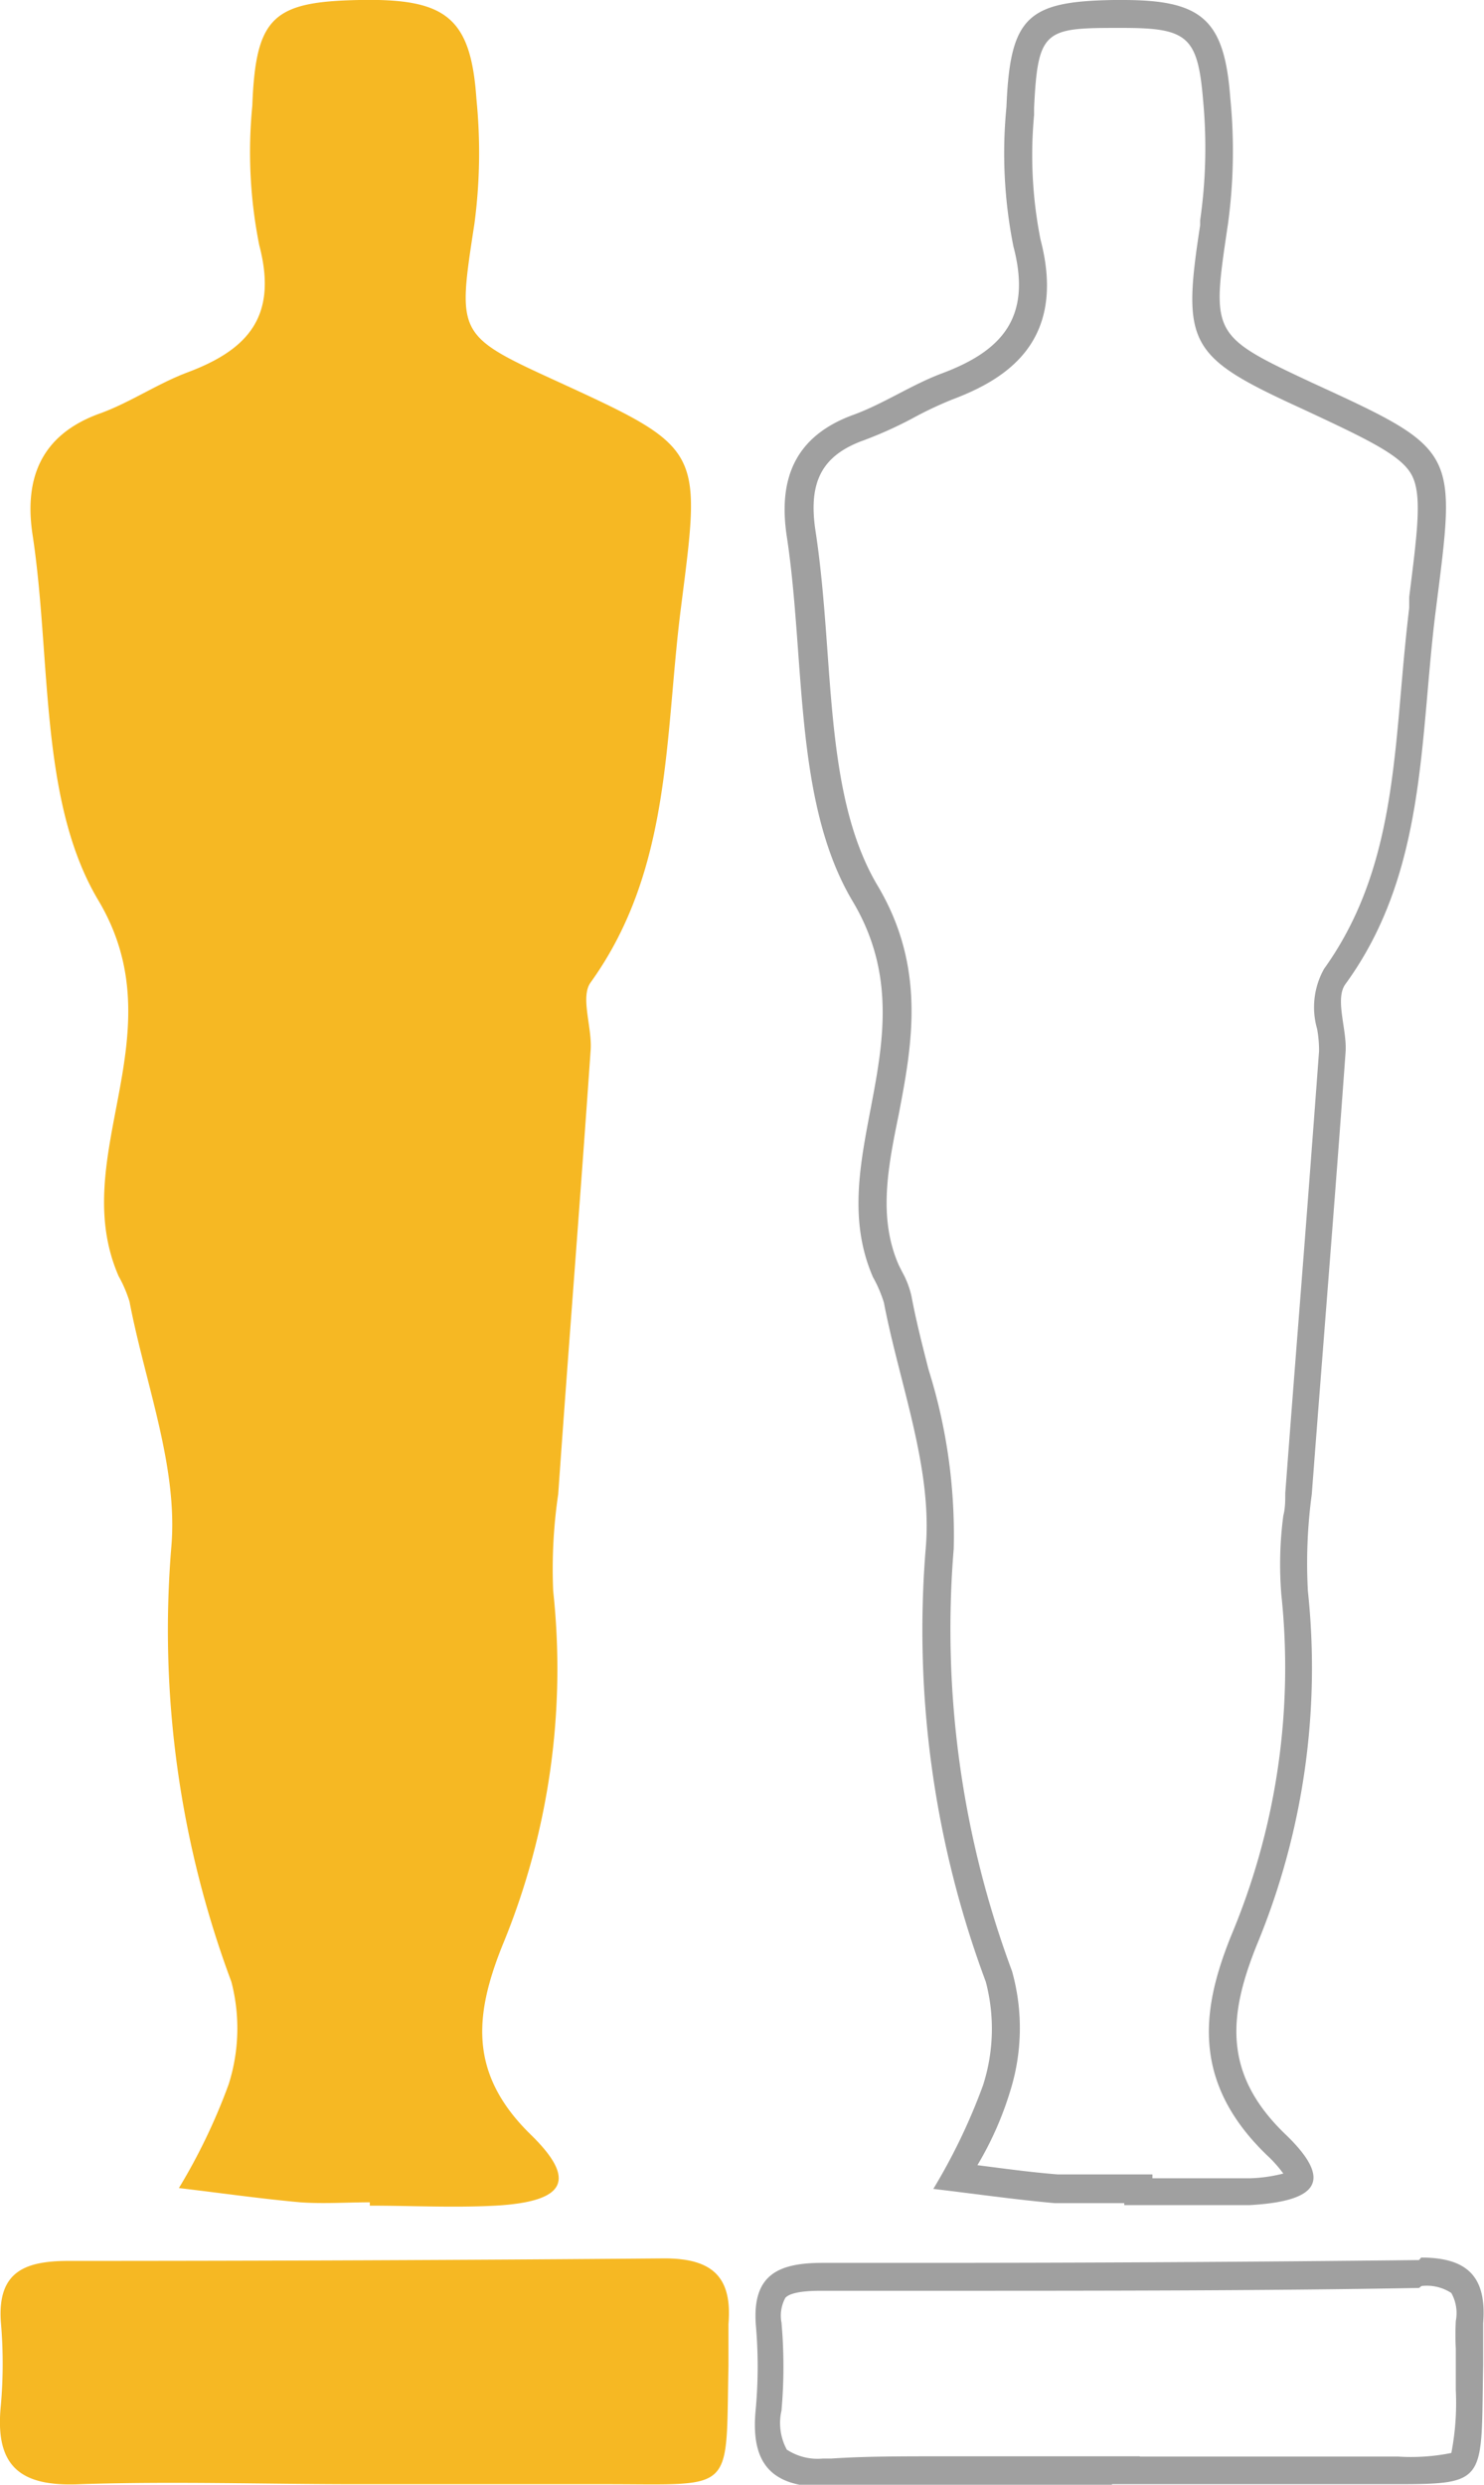 <svg xmlns="http://www.w3.org/2000/svg" viewBox="0 0 53.17 89.02"><defs><style>.cls-1{fill:#f6b823;}.cls-2{fill:#a0a0a0;}</style></defs><title>Asset 3</title><g id="Layer_2" data-name="Layer 2"><g id="Layer_1-2" data-name="Layer 1"><path class="cls-1" d="M13.25,78.9c-.83,0-1.67.06-2.49,0-1.45-.13-2.9-.34-4.35-.51a21.3,21.3,0,0,0,1.78-3.71A6.61,6.61,0,0,0,8.29,71,36.06,36.06,0,0,1,6.14,55.4c.24-2.86-.94-5.84-1.5-8.77a4.63,4.63,0,0,0-.39-.91C2.37,41.4,6.4,37.08,3.52,32.25,1.4,28.69,1.84,23.6,1.17,19.18c-.31-2,.27-3.59,2.39-4.36,1.09-.39,2.07-1.07,3.16-1.48,2.16-.81,3.24-2,2.57-4.55a17,17,0,0,1-.25-5C9.16.6,9.78.06,12.87,0s4,.6,4.2,3.55A19.3,19.3,0,0,1,17,8c-.61,4-.67,4,3,5.68,5.25,2.41,5.12,2.4,4.39,8.15-.58,4.59-.32,9.32-3.23,13.37-.38.53.07,1.62,0,2.45C20.79,43,20.37,48.26,20,53.53A18.4,18.4,0,0,0,19.82,57,25.93,25.93,0,0,1,18,69.7c-1,2.5-1.21,4.59,1,6.76,1.72,1.67,1.23,2.42-1.25,2.56-1.49.08-3,0-4.5,0Z"/><path class="cls-1" d="M12.8,89c-3.31,0-6.63-.11-9.93,0-2.16.1-3.06-.65-2.84-2.82a17,17,0,0,0,0-3C-.09,81.39.88,81,2.46,81q10.68,0,21.35-.09c1.72,0,2.43.67,2.29,2.35,0,.49,0,1,0,1.49C26,89.37,26.38,89,21.74,89c-3,0-6,0-8.94,0Z"/><path class="cls-2" d="M40.24,1c2.33,0,2.68.32,2.87,2.64A18.15,18.15,0,0,1,43,7.89l0,.18c-.66,4.28-.42,4.71,3.62,6.56C49,15.74,50.18,16.3,50.57,17s.22,2-.08,4.39l0,.39c-.12,1-.21,2-.29,2.93-.31,3.6-.61,7-2.76,10a2.81,2.81,0,0,0-.25,2.15,4.24,4.24,0,0,1,.07.8q-.35,4.74-.72,9.47-.25,3.18-.49,6.36c0,.27,0,.54-.07.81a13.32,13.32,0,0,0-.07,2.84,24.81,24.81,0,0,1-1.8,12.21c-1,2.49-1.51,5.16,1.27,7.85a4.6,4.6,0,0,1,.6.67,5.49,5.49,0,0,1-1.2.17c-.49,0-1,0-1.65,0H41.29V77.9H38.74c-.33,0-.6,0-.85,0-1-.08-1.92-.21-2.87-.33a11.94,11.94,0,0,0,1.17-2.64,7.55,7.55,0,0,0,.07-4.31,35.14,35.14,0,0,1-2.09-15.13,19.73,19.73,0,0,0-.9-6.42c-.22-.86-.45-1.76-.61-2.62a3.25,3.25,0,0,0-.34-.89l-.12-.24c-.74-1.69-.39-3.49,0-5.39.47-2.46,1-5.24-.75-8.19-1.36-2.28-1.58-5.3-1.81-8.5-.1-1.39-.21-2.84-.42-4.21-.27-1.77.23-2.72,1.74-3.26A14.52,14.52,0,0,0,32.67,15a13.52,13.52,0,0,1,1.43-.68c1.83-.69,4.16-2,3.18-5.74a15.51,15.51,0,0,1-.23-4.46V3.87C37.18,1.13,37.42,1,39.92,1h.31m0-1h-.33c-3.09.05-3.71.6-3.84,3.83a17,17,0,0,0,.25,5c.67,2.54-.4,3.74-2.57,4.55-1.09.41-2.07,1.08-3.16,1.48-2.12.77-2.7,2.32-2.39,4.36.67,4.41.24,9.51,2.36,13.07,2.88,4.83-1.15,9.15.73,13.47a4.64,4.64,0,0,1,.39.91c.56,2.92,1.74,5.91,1.5,8.77A36.06,36.06,0,0,0,35.32,71a6.61,6.61,0,0,1-.1,3.71,21.3,21.3,0,0,1-1.78,3.71c1.45.17,2.9.38,4.35.51.31,0,.63,0,.94,0l1.55,0V79l2.79,0c.57,0,1.14,0,1.71,0,2.48-.14,3-.89,1.25-2.56-2.24-2.17-2-4.27-1-6.76A25.93,25.93,0,0,0,46.86,57,18.4,18.4,0,0,1,47,53.53c.4-5.28.83-10.55,1.21-15.83.06-.82-.4-1.91,0-2.45,2.91-4,2.65-8.78,3.23-13.37.73-5.76.86-5.74-4.39-8.15C43.35,12,43.41,12,44,8a19.3,19.3,0,0,0,.08-4.49C43.87.71,43.08,0,40.24,0Z"/><path class="cls-2" d="M50.93,81.9a1.6,1.6,0,0,1,1.07.25,1.48,1.48,0,0,1,.16,1,9.55,9.55,0,0,0,0,1c0,.18,0,.36,0,.54,0,.34,0,.66,0,.94A9.44,9.44,0,0,1,52,87.88a7.26,7.26,0,0,1-1.91.13H40.84V88h-1l-3,0-3,0c-1.57,0-2.86,0-4.05.08h-.31a2,2,0,0,1-1.29-.32,2,2,0,0,1-.19-1.4,17.93,17.93,0,0,0,0-3.15,1.33,1.33,0,0,1,.14-.89c.11-.12.41-.25,1.28-.25h3.55c6.37,0,12.2,0,17.81-.1h.06m0-1h-.07q-8.9.1-17.8.1H29.48c-1.58,0-2.53.41-2.4,2.21a17,17,0,0,1,0,3c-.21,2,.57,2.82,2.48,2.82h.36c1.33-.06,2.67-.08,4-.08,2,0,3.95,0,5.92,0V89H50.06c3.28,0,3-.13,3.08-4.28,0-.5,0-1,0-1.49.13-1.65-.55-2.35-2.22-2.35Z"/></g></g></svg>